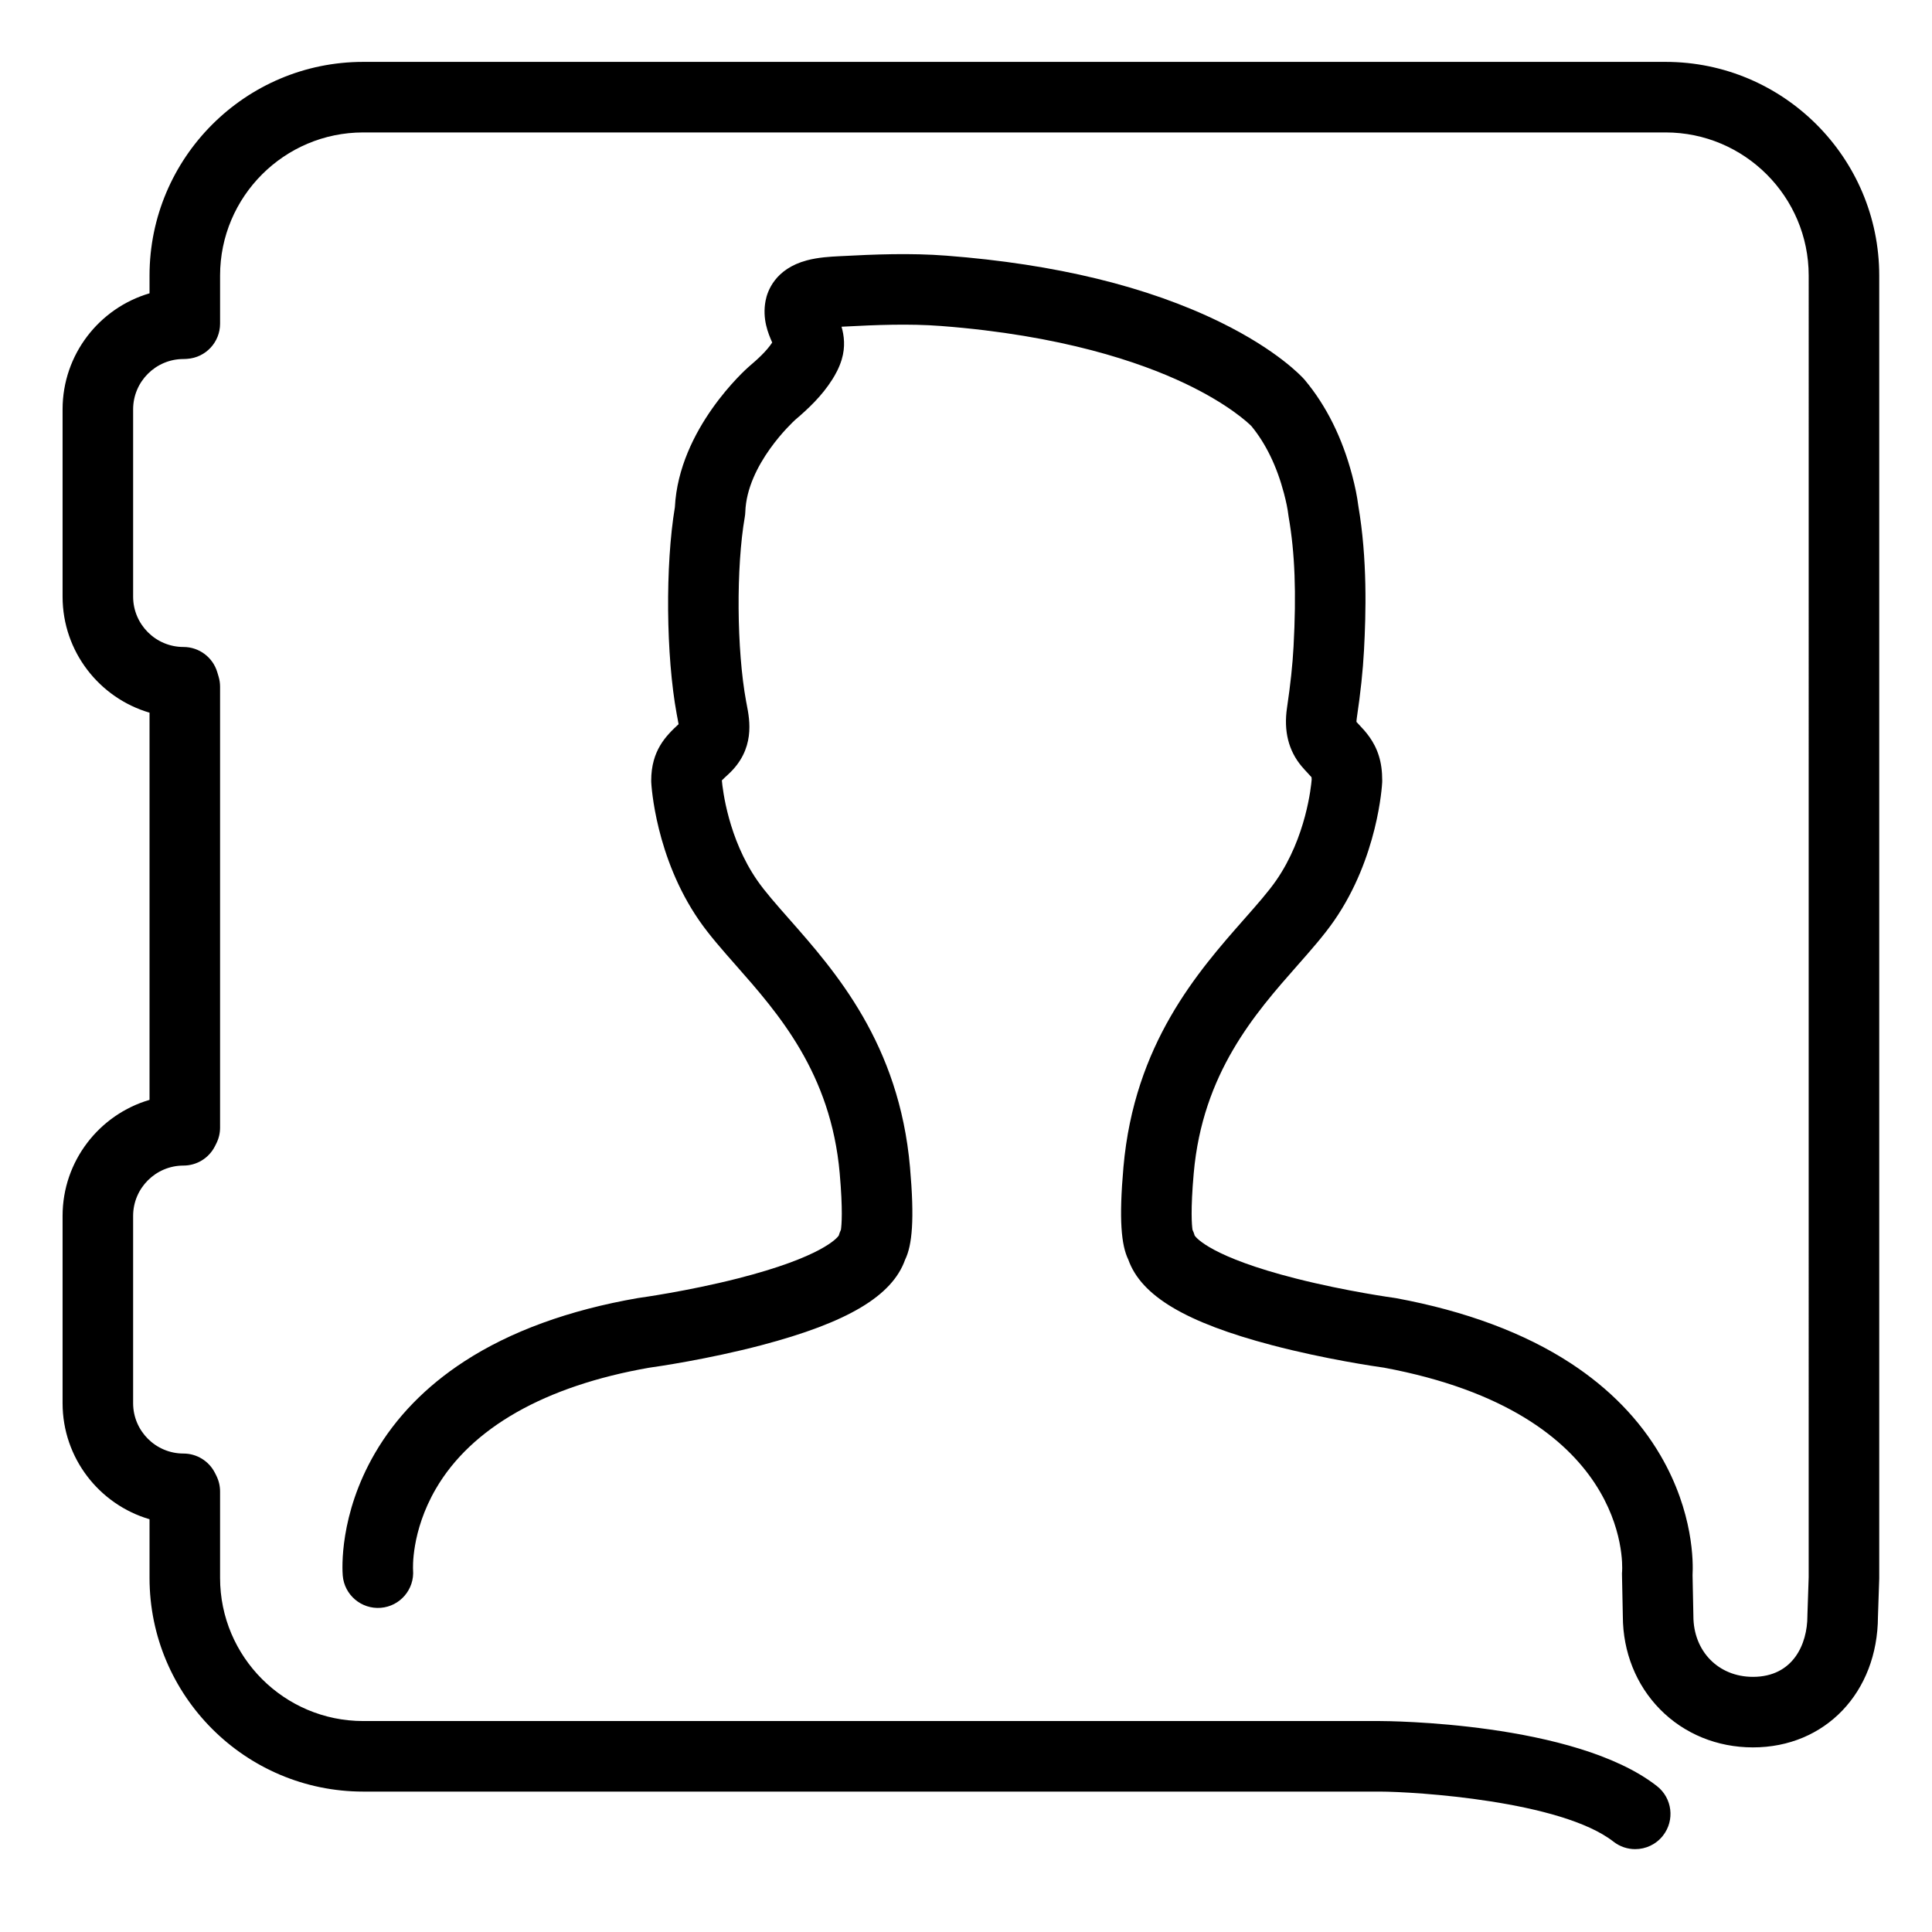 <?xml version="1.0" standalone="no"?><!DOCTYPE svg PUBLIC "-//W3C//DTD SVG 1.1//EN" "http://www.w3.org/Graphics/SVG/1.1/DTD/svg11.dtd"><svg t="1633108627134" class="icon" viewBox="0 0 1024 1024" version="1.1" xmlns="http://www.w3.org/2000/svg" p-id="5942" xmlns:xlink="http://www.w3.org/1999/xlink" width="200" height="200"><defs><style type="text/css"></style></defs><path d="M866.685 980.085c-4.028 0-8.083-1.296-11.502-3.968-27.698-21.654-105.108-26.499-123.876-26.537L192.504 949.579c-62.446 0-113.25-50.805-113.25-113.255l0-31.1c-26.601-7.793-46.086-32.418-46.086-61.506l0-99.262c0-29.086 19.485-53.708 46.086-61.502L79.254 377.734c-26.601-7.793-46.086-32.416-46.086-61.503l0-99.266c0-29.086 19.485-53.708 46.086-61.502l0-9.412c0-62.447 50.804-113.251 113.25-113.251l690.277 0c62.446 0 113.251 50.804 113.251 113.251l0 690.272c0 0.209-0.003 0.418-0.01 0.626l-0.667 19.9c-0.152 40.178-27.97 69.304-66.255 69.304-18.985 0-36.495-7.187-49.306-20.238-12.631-12.867-19.607-30.331-19.657-49.191l-0.448-21.913c-0.016-0.778-0.017-1.217 0.062-1.97 0.289-4.673 3.154-83.785-126.135-107.939-4.065-0.566-31.123-4.471-59.492-11.94-45.546-11.993-69.266-26.065-76.089-45.314-3.767-7.717-5.037-21.276-2.585-49.074 5.766-65.366 39.522-103.658 64.169-131.618 6.805-7.721 12.684-14.389 16.798-20.332 15.841-22.879 18.509-49.864 18.794-53.429-0.012-0.592-0.044-0.991-0.073-1.241-0.427-0.524-1.248-1.396-1.879-2.065-1.021-1.084-2.18-2.312-3.409-3.78-6.938-8.299-9.528-18.728-7.704-31.004 1.845-12.445 2.945-22.756 3.463-32.447 1.524-28.432 0.723-49.608-2.595-68.667-0.057-0.325-0.105-0.654-0.144-0.981-0.399-3.326-1.152-7.025-2.372-11.642-3.762-14.241-9.558-26.194-17.232-35.537-1.527-1.531-12.147-11.68-35.471-22.723-23.495-11.123-64.954-25.413-129.04-30.327-17.008-1.305-34.594-0.565-51.147 0.307l-0.939 0.048c-0.197 0.01-0.411 0.021-0.639 0.033 1.354 4.66 2.125 10.622 0.101 17.351-1.346 4.499-3.461 8.149-4.933 10.5-5.588 8.911-13.081 15.858-19.706 21.485-1.306 1.185-25.643 23.625-26.471 48.892-0.028 0.871-0.118 1.738-0.267 2.595-4.636 26.618-4.323 70.457 0.699 97.726 0.107 0.586 0.222 1.173 0.335 1.755 1.606 8.271 4.594 23.667-9.774 36.917l-0.336 0.309c-1.067 0.984-2.331 2.15-3.086 2.931 0.441 4.926 3.426 30.85 18.756 52.993 4.115 5.943 9.993 12.611 16.798 20.331 24.646 27.96 58.4 66.253 64.166 131.619 2.455 27.806 1.184 41.367-2.588 49.084-6.826 19.245-30.545 33.315-76.083 45.305-28.639 7.541-55.946 11.449-59.601 11.956-55.151 9.645-94.233 31.833-113.035 64.182-13.273 22.835-12.088 42.742-12.073 42.937 0.831 10.292-6.84 19.309-17.132 20.141-10.272 0.817-19.31-6.84-20.141-17.132-0.257-3.187-1.965-32.08 17.018-64.736 11.116-19.124 27.066-35.528 47.41-48.756 24.463-15.906 55.375-27.188 91.877-33.533 0.232-0.04 0.466-0.076 0.699-0.107 0.25-0.034 25.656-3.514 52.371-10.311 44.571-11.342 52.679-21.488 53.517-22.714 0.296-1.059 0.684-2.085 1.156-3.068 0.36-2.384 1.091-10.334-0.642-29.957-4.687-53.138-32.567-84.766-54.969-110.179-7.268-8.244-14.131-16.03-19.491-23.772-23.187-33.492-25.344-71.63-25.425-73.237-0.016-0.311-0.023-0.623-0.023-0.935 0-15.996 7.872-23.779 14.508-29.911-0.149-0.978-0.39-2.218-0.585-3.225-0.135-0.699-0.271-1.401-0.401-2.106-5.71-31.008-6.112-78.854-0.973-109.68 2.104-41.561 37.684-73.155 39.214-74.494 0.073-0.063 0.146-0.127 0.22-0.189 4.365-3.701 9.198-8.08 12.143-12.604-0.025-0.057-0.049-0.113-0.073-0.168-1.984-4.577-5.307-12.237-3.423-22.038 0.942-4.91 4.962-16.824 21.867-21.334 6.12-1.632 12.472-1.957 17.11-2.193l0.882-0.045c17.773-0.935 36.739-1.727 55.97-0.25 57.638 4.419 106.527 16.302 145.306 35.32 30.023 14.723 42.906 28.6 44.276 30.135 0.138 0.155 0.274 0.311 0.406 0.471 11.39 13.641 19.817 30.596 25.047 50.395 1.617 6.123 2.665 11.298 3.284 16.232 4.862 28.295 4.051 57.25 3.014 76.607-0.581 10.883-1.794 22.302-3.815 35.935-0.147 0.992-0.18 1.634-0.18 2.013 0.436 0.49 0.946 1.031 1.513 1.633 3.123 3.312 7.842 8.317 10.33 16.289 1.236 3.949 1.812 8.15 1.812 13.208 0 0.312-0.008 0.623-0.023 0.934-0.081 1.607-2.237 39.746-25.426 73.239-5.359 7.742-12.223 15.53-19.492 23.773-22.403 25.413-50.284 57.042-54.971 110.175-1.73 19.632-0.999 27.582-0.64 29.965 0.472 0.979 0.859 2.004 1.154 3.061 0.838 1.227 8.981 11.418 53.82 22.79 26.705 6.774 51.822 10.202 52.072 10.236 0.304 0.041 0.607 0.09 0.909 0.146 36.819 6.829 67.957 18.443 92.55 34.522 20.464 13.38 36.477 29.84 47.596 48.923 17.546 30.114 17.3 56.848 16.932 63.364l0.436 21.269c0.003 0.127 0.004 0.255 0.004 0.383 0 18.683 13.277 32.242 31.57 32.242 21.303 0 28.862-17.369 28.862-32.242 0-0.209 0.003-0.418 0.01-0.626l0.667-19.883L958.642 146.051c0-41.828-34.03-75.859-75.859-75.859L192.504 70.193c-41.829 0-75.858 34.03-75.858 75.859l0 25.49c0 9.817-7.592 17.962-17.385 18.651l-0.71 0.05c-0.437 0.031-0.874 0.046-1.312 0.046-14.71 0-26.678 11.968-26.678 26.678l0 99.266c0 14.71 11.968 26.678 26.678 26.678 8.26 0 15.541 5.42 17.91 13.333l0.711 2.373c0.521 1.74 0.786 3.547 0.786 5.364l0 233.682c0 2.902-0.675 5.765-1.974 8.361l-0.71 1.421c-3.167 6.333-9.641 10.335-16.723 10.335-14.71 0-26.678 11.968-26.678 26.678l0 99.262c0 14.713 11.968 26.683 26.678 26.683 7.072 0 13.539 3.99 16.711 10.311l0.71 1.416c1.306 2.602 1.985 5.475 1.985 8.385l0 45.811c0 41.831 34.029 75.863 75.858 75.863l538.824 0c3.278 0.001 103.318 0.409 146.885 34.472 8.135 6.36 9.574 18.109 3.214 26.244C877.741 977.619 872.241 980.085 866.685 980.085zM626.95 645.375c0.627 0.506 1.219 1.05 1.771 1.628C628.205 646.461 627.617 645.913 626.95 645.375zM450.82 645.369c-0.661 0.533-1.244 1.077-1.758 1.612C449.61 646.409 450.197 645.87 450.82 645.369z" p-id="5943"></path></svg>